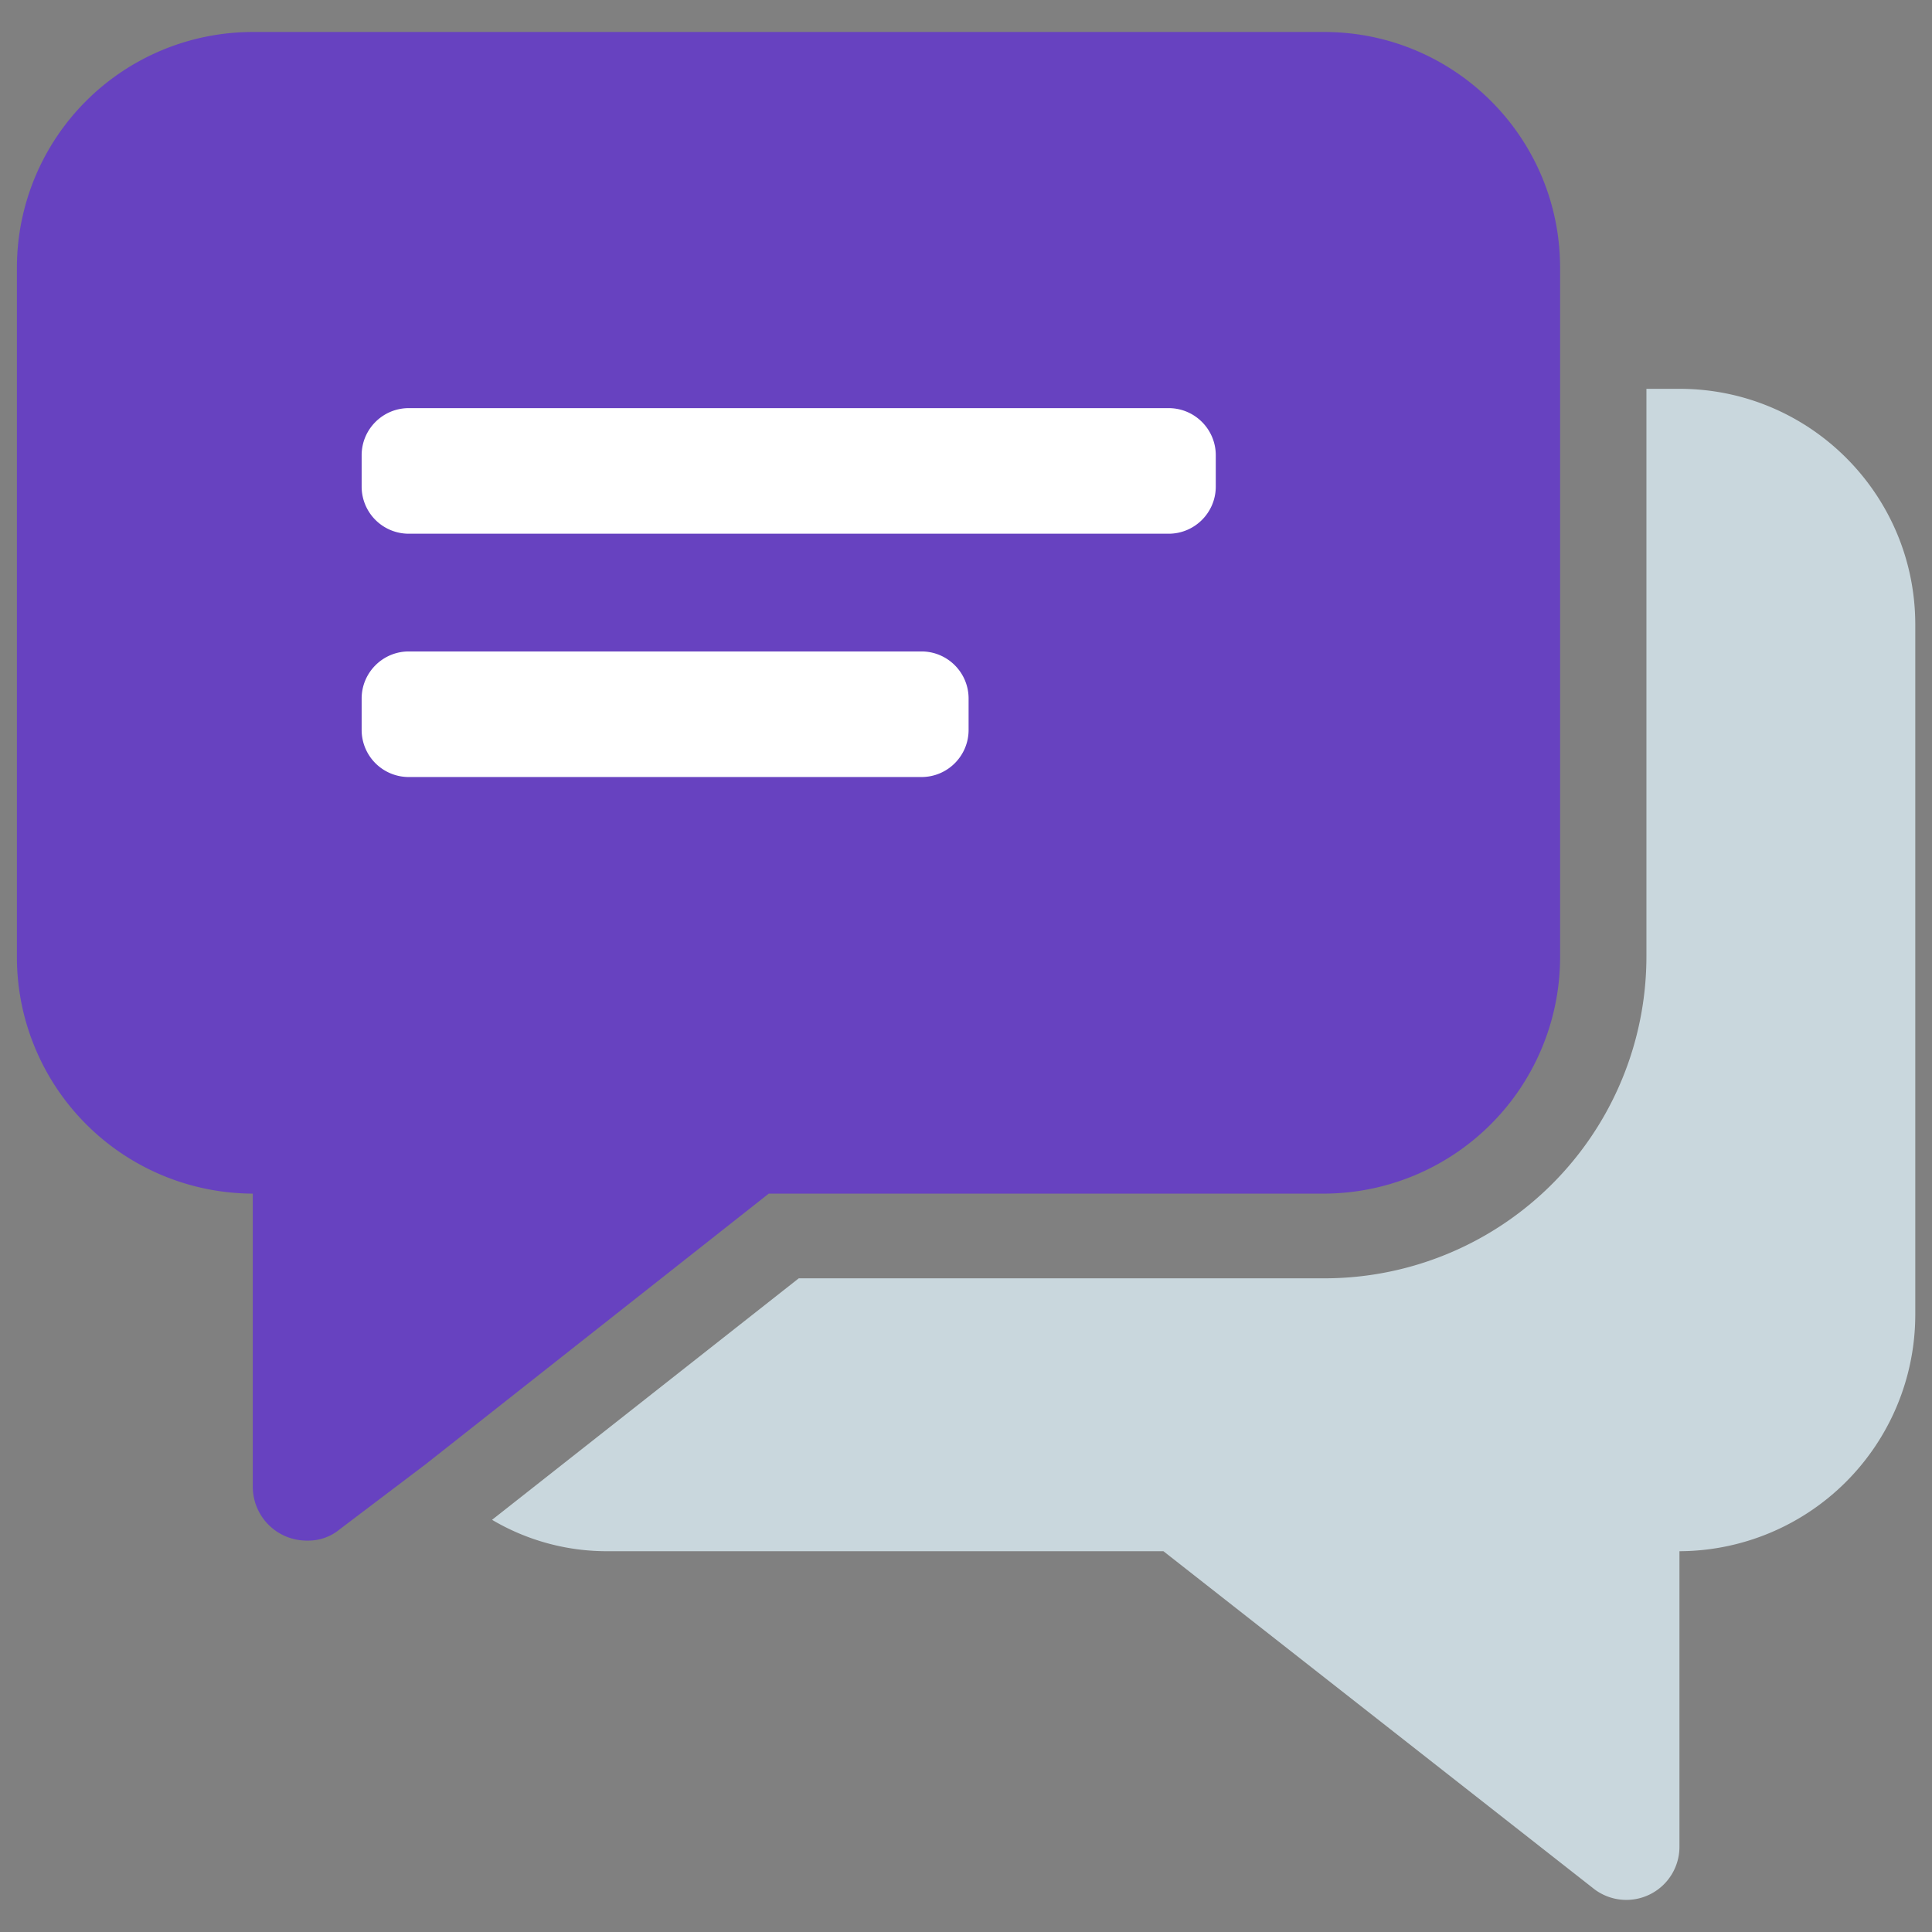 <svg xmlns="http://www.w3.org/2000/svg" width="32" height="32" viewBox="0 0 32 32"><rect x="0" y="0" width="32" height="32" fill="#808080" stroke="none"/><g><g><g><path fill="#c9d7dd" d="M31.723 10.333v11.454a3.92 3.92 0 0 1-3.906 3.906v4.88a.88.88 0 0 1-1.44.694l-7.107-5.574h-9.2a3.733 3.733 0 0 1-1.92-.52l5.08-4h8.707a5.333 5.333 0 0 0 5.333-5.333v-9.4h.547c2.152 0 3.899 1.741 3.906 3.893z"/></g><g opacity=".85"><g opacity=".85"><path fill="#5e2ad8" d="M25.84 4.423v11.454a3.92 3.92 0 0 1-3.907 3.893h-9.2l-5.68 4.48-1.426 1.08a.813.813 0 0 1-.534.187.893.893 0 0 1-.906-.88V19.77A3.92 3.92 0 0 1 .28 15.877V4.423A3.907 3.907 0 0 1 4.187.53h17.746c2.153 0 3.9 1.74 3.907 3.893z"/></g></g><g><path fill="#fff" d="M5.99 7.54c0-.43.35-.78.78-.78h12.587c.43 0 .78.35.78.78v.52c0 .43-.35.78-.78.78H6.77a.78.78 0 0 1-.78-.78z"/></g><g><path fill="#fff" d="M5.99 11.57c0-.43.35-.78.78-.78h8.493c.431 0 .78.35.78.78v.52c0 .43-.349.78-.78.78H6.77a.78.78 0 0 1-.78-.78z"/></g></g></g></svg>